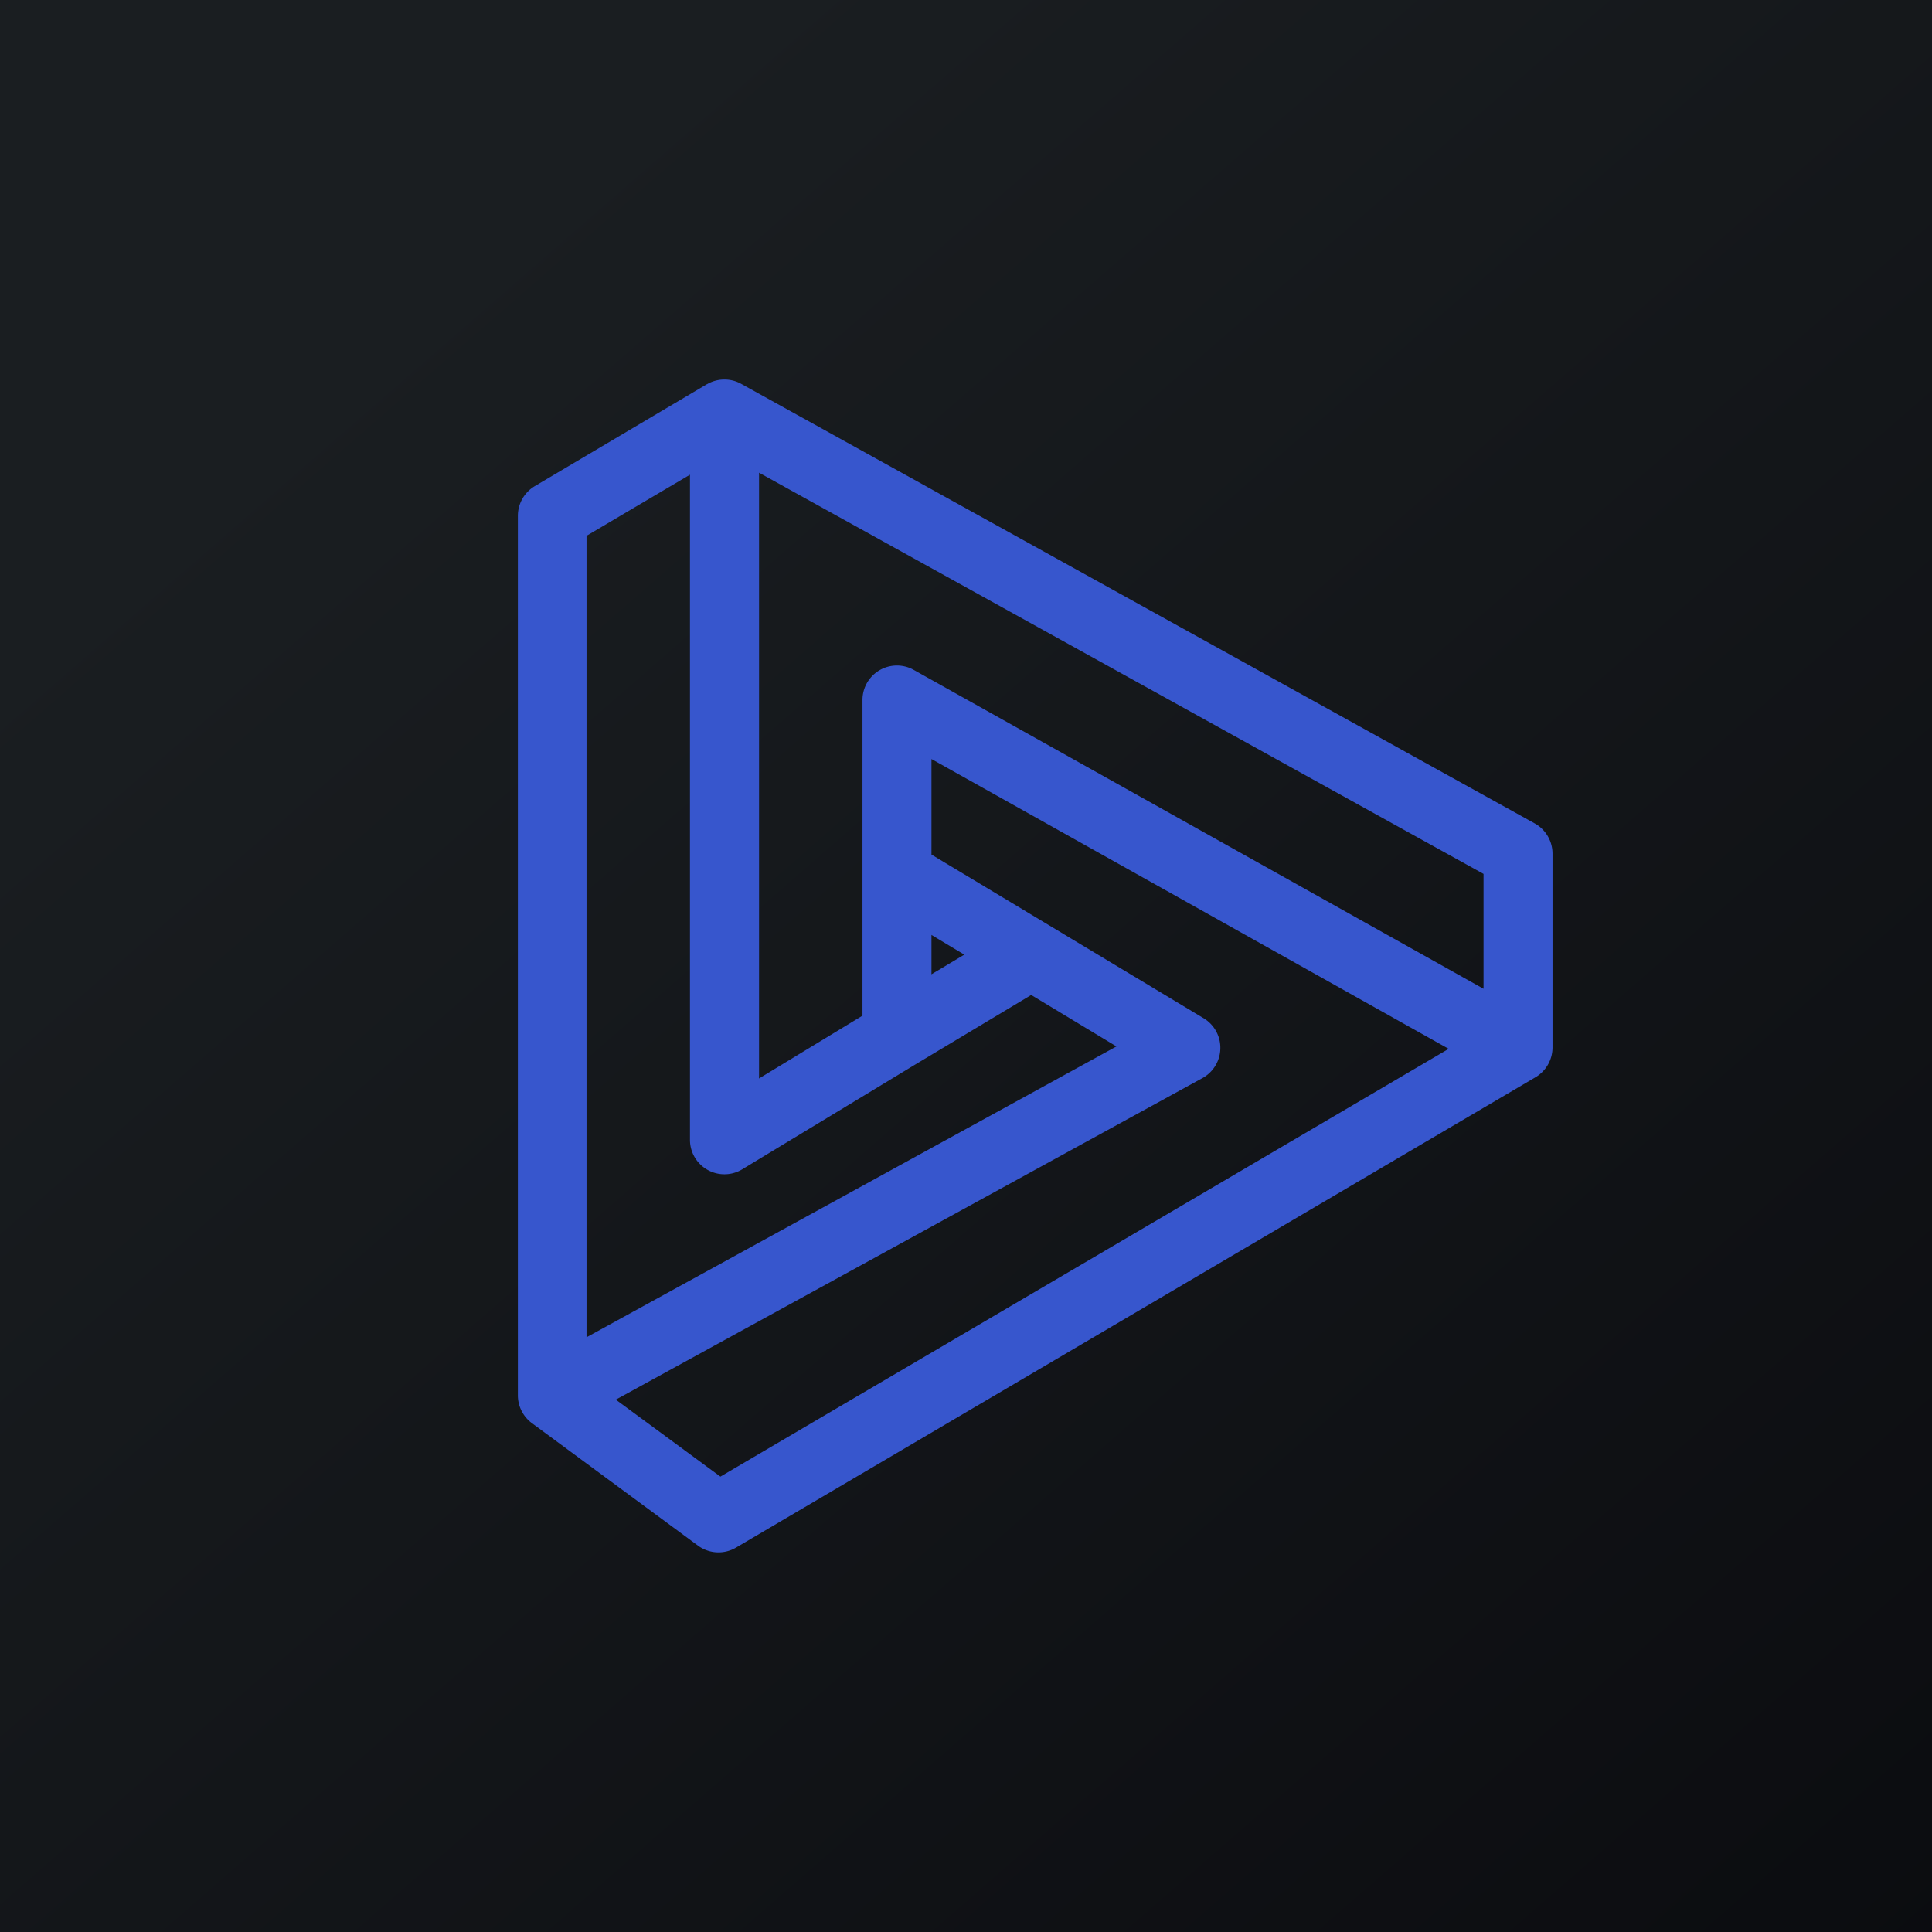 <svg xmlns="http://www.w3.org/2000/svg" width="24" height="24" fill="none" viewBox="0 0 24 24"><g clip-path="url(#a)"><path fill="url(#b)" d="M0 0h24v24H0z"/><path fill="#3756CD" d="M8.781 4.774a.43.43 0 0 1 .429-.004l9.857 5.46a.43.43 0 0 1 .219.373v2.413a.43.43 0 0 1-.215.368l-9.93 5.842a.43.43 0 0 1-.471-.026L6.609 17.68a.43.43 0 0 1-.176-.343V6.407a.43.43 0 0 1 .21-.368L8.786 4.77zm-.21 1.123-1.285.759v9.956l6.583-3.613-1.059-.639-1.444.866-2.143 1.298a.428.428 0 0 1-.652-.364zm3 6.206.408-.244-.408-.245zm0-1.487 3.378 2.031a.429.429 0 0 1-.013.746L7.65 17.387l1.299.956 9.047-5.314-6.425-3.6zm6.858 1.671v-1.431l-9-4.984v7.525l1.285-.78V8.7a.428.428 0 0 1 .639-.377l7.076 3.96z"/></g><defs><linearGradient id="b" x1="4.466" x2="29.207" y1="4.161" y2="32.58" gradientUnits="userSpaceOnUse"><stop stop-color="#1A1E21"/><stop offset="1" stop-color="#06060A"/></linearGradient><clipPath id="a"><path fill="#fff" d="M0 0h24v24H0z"/></clipPath></defs></svg>